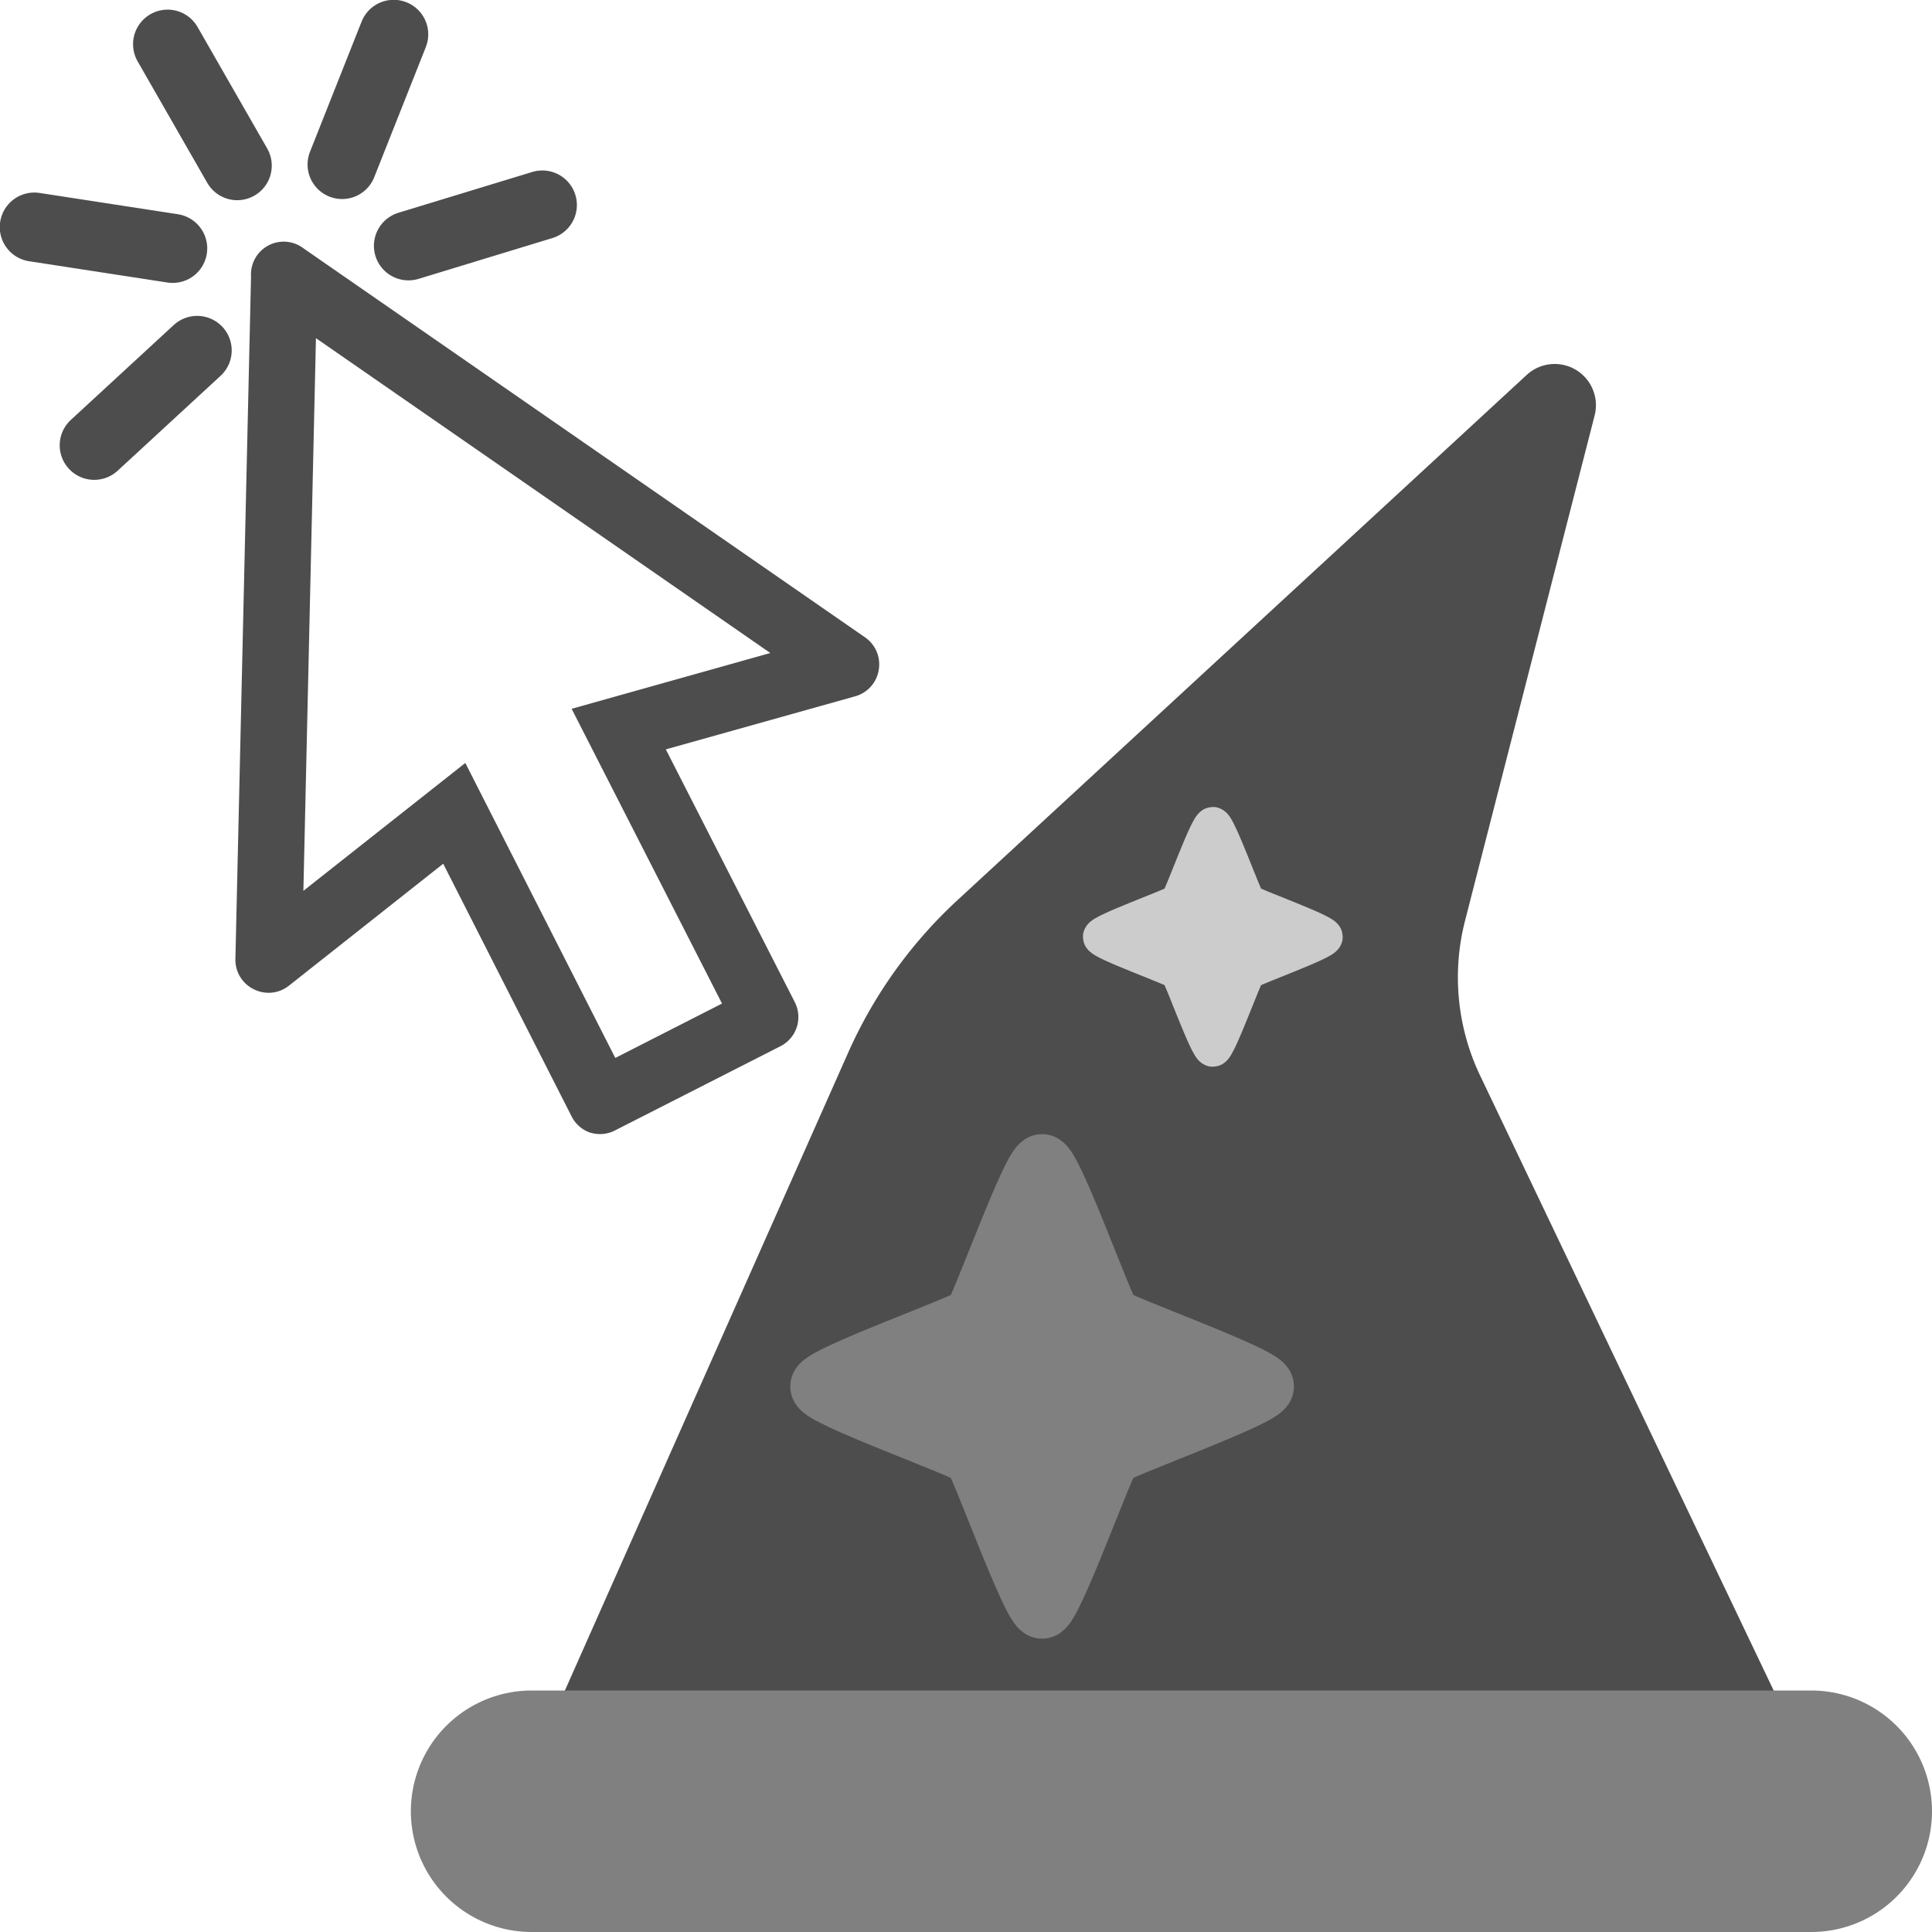 <?xml version="1.0" encoding="UTF-8" standalone="no"?>
<!-- Created with Inkscape (http://www.inkscape.org/) -->

<svg
   width="32mm"
   height="32mm"
   viewBox="0 0 32 32"
   version="1.1"
   id="svg294"
   inkscape:version="1.2.2 (732a01da63, 2022-12-09)"
   sodipodi:docname="magic-prompts.svg"
   xmlns:inkscape="http://www.inkscape.org/namespaces/inkscape"
   xmlns:sodipodi="http://sodipodi.sourceforge.net/DTD/sodipodi-0.dtd"
   xmlns="http://www.w3.org/2000/svg"
   xmlns:svg="http://www.w3.org/2000/svg">
  <sodipodi:namedview
     id="namedview296"
     pagecolor="#ffffff"
     bordercolor="#000000"
     borderopacity="0.25"
     inkscape:showpageshadow="2"
     inkscape:pageopacity="0.0"
     inkscape:pagecheckerboard="0"
     inkscape:deskcolor="#d1d1d1"
     inkscape:document-units="mm"
     showgrid="false"
     inkscape:zoom="4.759068"
     inkscape:cx="29.312462"
     inkscape:cy="61.986927"
     inkscape:window-width="1920"
     inkscape:window-height="1017"
     inkscape:window-x="-8"
     inkscape:window-y="-8"
     inkscape:window-maximized="1"
     inkscape:current-layer="layer1" />
  <defs
     id="defs291">
    <inkscape:path-effect
       effect="bspline"
       id="path-effect4128"
       is_visible="true"
       lpeversion="1"
       weight="33.333"
       steps="2"
       helper_size="0"
       apply_no_weight="true"
       apply_with_weight="true"
       only_selected="false" />
    <inkscape:path-effect
       effect="fillet_chamfer"
       id="path-effect4061"
       is_visible="true"
       lpeversion="1"
       nodesatellites_param="F,0,0,1,0,0.665,0,1 @ F,0,0,1,0,0.665,0,1 @ F,0,0,1,0,1.372,0,1 @ F,0,0,1,0,2.313,0,1 @ F,0,0,1,0,1.587,0,1"
       unit="px"
       method="auto"
       mode="F"
       radius="6"
       chamfer_steps="1"
       flexible="false"
       use_knot_distance="true"
       apply_no_radius="true"
       apply_with_radius="true"
       only_selected="false"
       hide_knots="false" />
    <inkscape:path-effect
       effect="bspline"
       id="path-effect390"
       is_visible="true"
       lpeversion="1"
       weight="33.333"
       steps="2"
       helper_size="0"
       apply_no_weight="true"
       apply_with_weight="true"
       only_selected="false" />
    <inkscape:path-effect
       effect="spiro"
       id="path-effect2133"
       is_visible="true"
       lpeversion="1" />
    <inkscape:path-effect
       effect="bspline"
       id="path-effect4227"
       is_visible="true"
       lpeversion="1"
       weight="33.333"
       steps="2"
       helper_size="0"
       apply_no_weight="true"
       apply_with_weight="true"
       only_selected="false" />
    <inkscape:path-effect
       effect="copy_rotate"
       starting_point="9.918,8.469"
       origin="8.474,8.469"
       id="path-effect3160"
       is_visible="true"
       lpeversion="1.2"
       lpesatellites=""
       method="normal"
       num_copies="5"
       starting_angle="0"
       rotation_angle="51.429"
       gap="-0.02"
       copies_to_360="false"
       mirror_copies="false"
       split_items="false"
       link_styles="false" />
  </defs>
  <g
     inkscape:label="Layer 1"
     inkscape:groupmode="layer"
     id="layer1">
    <path
       style="fill:#4d4d4d;fill-opacity:1;stroke:none;stroke-width:1;stroke-linecap:round;stroke-dasharray:none;stroke-opacity:1;paint-order:markers fill stroke;stop-color:#000000"
       d="M 8.939,30.438 H 29.876 a 0.42,0.42 122.241 0 0 0.379,-0.6 L 24.516,17.816 A 3.779,3.779 84.433 0 1 24.266,15.249 L 26.412,6.882 A 0.683,0.683 30.842 0 0 25.287,6.21 L 15.859,14.909 a 7.682,7.682 125.624 0 0 -1.811,2.527 L 8.544,29.83 a 0.433,0.433 56.974 0 0 0.395,0.608 z"
       id="path388"
       inkscape:path-effect="#path-effect390;#path-effect4061"
       inkscape:original-d="M 8.2736733,30.438177 H 30.541564 L 23.925385,16.577678 26.986604,4.6408777 14.692357,15.985772 Z"
       sodipodi:nodetypes="cccccc" />
    <path
       style="fill:#808080;fill-opacity:1;stroke:#808080;stroke-width:4;stroke-linecap:round;stroke-dasharray:none;stroke-opacity:1;paint-order:markers fill stroke;stop-color:#000000"
       d="M 8.805,30 C 8.805,30 30,30 30,30"
       id="path4126"
       inkscape:path-effect="#path-effect4128"
       inkscape:original-d="M 8.8048507,30 H 30" />
    <path
       sodipodi:type="star"
       style="fill:#808080;fill-opacity:1;stroke:#808080;stroke-width:1.749;stroke-linecap:round;stroke-dasharray:none;stroke-opacity:1;paint-order:markers fill stroke;stop-color:#000000"
       id="path621"
       inkscape:flatsided="false"
       sodipodi:sides="4"
       sodipodi:cx="2.7599974"
       sodipodi:cy="3.3559058"
       sodipodi:r1="6.4302282"
       sodipodi:r2="2.8293004"
       sodipodi:arg1="1.5707963"
       sodipodi:arg2="2.3561945"
       inkscape:rounded="0.06"
       inkscape:randomized="0"
       d="M 2.76,9.786 C 2.468,9.786 0.966,5.563 0.759,5.357 0.553,5.15 -3.67,3.648 -3.67,3.356 c 0,-0.292 4.223,-1.794 4.43,-2.001 0.206,-0.206 1.709,-4.43 2.001,-4.43 0.292,0 1.794,4.223 2.001,4.43 0.206,0.206 4.43,1.709 4.43,2.001 0,0.292 -4.223,1.794 -4.43,2.001 C 4.554,5.563 3.052,9.786 2.76,9.786 Z"
       transform="matrix(0.571,0,0,0.572,15.684,21.044)" />
    <path
       sodipodi:type="star"
       style="fill:#cccccc;fill-opacity:1;stroke:#cccccc;stroke-width:2.083;stroke-linecap:round;stroke-dasharray:none;stroke-opacity:1;paint-order:markers fill stroke;stop-color:#000000"
       id="path621-3"
       inkscape:flatsided="false"
       sodipodi:sides="4"
       sodipodi:cx="2.7599974"
       sodipodi:cy="3.3559058"
       sodipodi:r1="6.4302282"
       sodipodi:r2="2.8293004"
       sodipodi:arg1="1.5707963"
       sodipodi:arg2="2.3561945"
       inkscape:rounded="0.06"
       inkscape:randomized="0"
       d="M 2.76,9.786 C 2.468,9.786 0.966,5.563 0.759,5.357 0.553,5.15 -3.67,3.648 -3.67,3.356 c 0,-0.292 4.223,-1.794 4.43,-2.001 0.206,-0.206 1.709,-4.43 2.001,-4.43 0.292,0 1.794,4.223 2.001,4.43 0.206,0.206 4.43,1.709 4.43,2.001 0,0.292 -4.223,1.794 -4.43,2.001 C 4.554,5.563 3.052,9.786 2.76,9.786 Z"
       transform="matrix(0.288,0,0,0.288,19.293,14.551)" />
    <path
       d="M 9.787,18.764 A 0.542,0.542 0 0 1 9.47,18.496 L 7.341,14.306 4.788,16.324 A 0.542,0.542 0 0 1 4.199,16.383 0.542,0.542 0 0 1 3.899,15.887 L 4.158,4.579 a 0.542,0.542 0 0 1 0.874,-0.462 l 9.298,6.441 a 0.542,0.542 0 0 1 0.225,0.535 0.542,0.542 0 0 1 -0.394,0.441 l -3.133,0.878 2.136,4.186 a 0.542,0.542 0 0 1 -0.238,0.731 l -2.731,1.39 a 0.542,0.542 0 0 1 -0.407,0.044 z M 10.191,17.523 11.959,16.622 9.468,11.74 12.759,10.816 5.233,5.601 5.025,14.755 7.707,12.637 Z"
       id="path8"
       style="fill:#4d4d4d;fill-opacity:1;stroke-width:0.484" />
    <path
       style="fill:#4d4d4d;fill-opacity:1;stroke:#4d4d4d;stroke-width:2;stroke-linecap:round;stroke-linejoin:round;stroke-dasharray:none;stroke-opacity:1"
       d="m 3.289,2.983 2.865,2.865 M 0.952,9.103 4.979,8.65 M 4.28,14.746 6.436,11.314 M 10.767,15.662 9.428,11.837 M 15.527,11.161 11.702,9.823"
       id="path303"
       inkscape:transform-center-x="-6.1572556"
       inkscape:transform-center-y="-4.1774708"
       inkscape:path-effect="#path-effect3160"
       inkscape:original-d="m 3.2885527,2.983468 2.865431,2.8654311"
       class="UnoptimicedTransforms"
       transform="matrix(-0.269,0.505,-0.505,-0.269,11.374,2.537)" />
  </g>
</svg>

